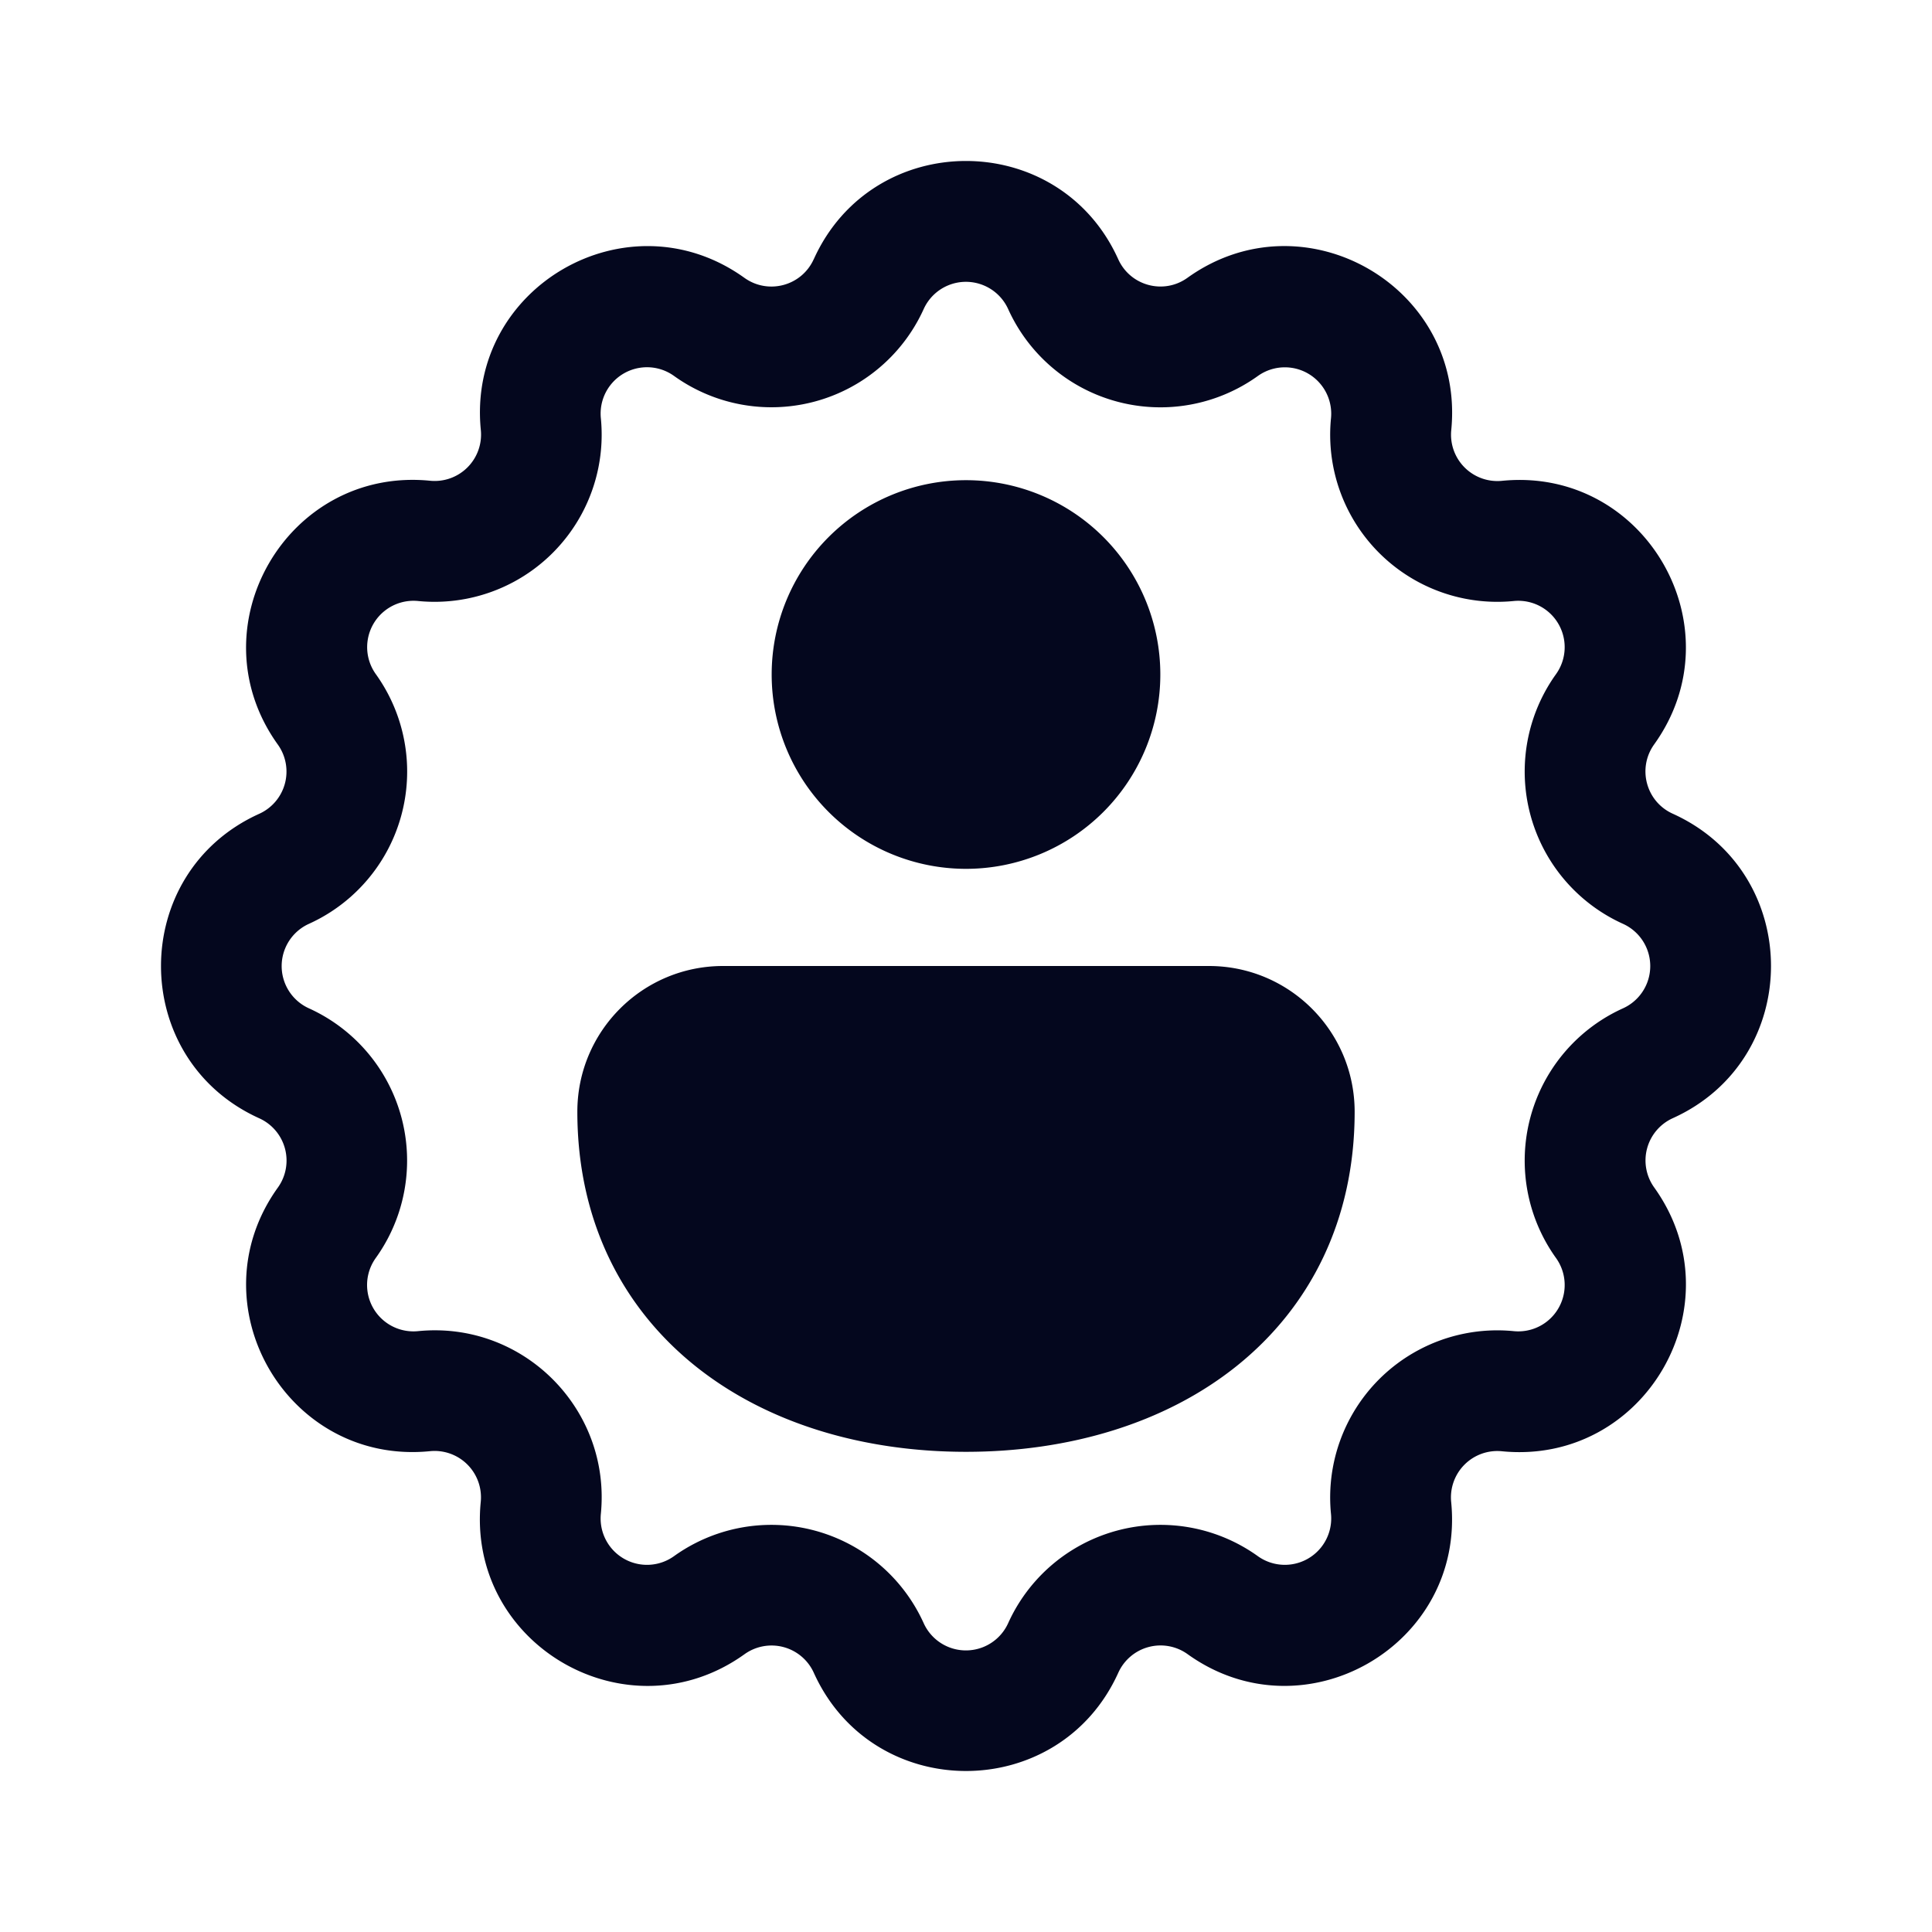 <svg xmlns="http://www.w3.org/2000/svg" width="24" height="24" fill="none"><path fill="#04071E" d="M10.109 3.22c.735-1.627 3.047-1.627 3.782 0 .15.332.565.443.86.231 1.452-1.041 3.453.114 3.277 1.892a.576.576 0 0 0 .63.63c1.777-.177 2.932 1.824 1.89 3.275-.211.296-.1.71.231.86 1.628.736 1.628 3.048 0 3.783a.576.576 0 0 0-.23.86c1.041 1.452-.114 3.453-1.892 3.277a.576.576 0 0 0-.63.63c.177 1.777-1.824 2.932-3.275 1.89a.576.576 0 0 0-.86.231c-.736 1.628-3.048 1.628-3.783 0a.576.576 0 0 0-.86-.23c-1.452 1.041-3.453-.114-3.277-1.892a.576.576 0 0 0-.63-.63c-1.777.177-2.932-1.824-1.89-3.275a.576.576 0 0 0-.231-.86c-1.628-.736-1.628-3.048 0-3.783a.576.576 0 0 0 .23-.86c-1.041-1.452.114-3.453 1.892-3.277a.576.576 0 0 0 .63-.63c-.177-1.777 1.824-2.932 3.275-1.89.296.211.71.1.86-.231m2.416.619a.576.576 0 0 0-1.05 0 2.076 2.076 0 0 1-3.101.83.576.576 0 0 0-.909.525 2.076 2.076 0 0 1-2.27 2.271.576.576 0 0 0-.525.909 2.076 2.076 0 0 1-.831 3.101.576.576 0 0 0 0 1.05 2.076 2.076 0 0 1 .83 3.101.576.576 0 0 0 .525.909c1.304-.13 2.4.967 2.271 2.27a.576.576 0 0 0 .909.525 2.076 2.076 0 0 1 3.101.832.576.576 0 0 0 1.05 0 2.076 2.076 0 0 1 3.101-.832.576.576 0 0 0 .909-.524 2.076 2.076 0 0 1 2.27-2.271.576.576 0 0 0 .525-.909 2.076 2.076 0 0 1 .832-3.101.576.576 0 0 0 0-1.05 2.076 2.076 0 0 1-.832-3.101.576.576 0 0 0-.524-.909 2.076 2.076 0 0 1-2.271-2.27.576.576 0 0 0-.909-.525 2.076 2.076 0 0 1-3.101-.831M12 5.965a2.414 2.414 0 1 0 0 4.828 2.414 2.414 0 0 0 0-4.828M15.018 12H8.982c-1 0-1.81.81-1.81 1.81 0 1.348.554 2.427 1.463 3.157.895.718 2.094 1.068 3.365 1.068s2.47-.35 3.365-1.068c.909-.73 1.463-1.81 1.463-3.156 0-1-.81-1.811-1.81-1.811"/></svg>